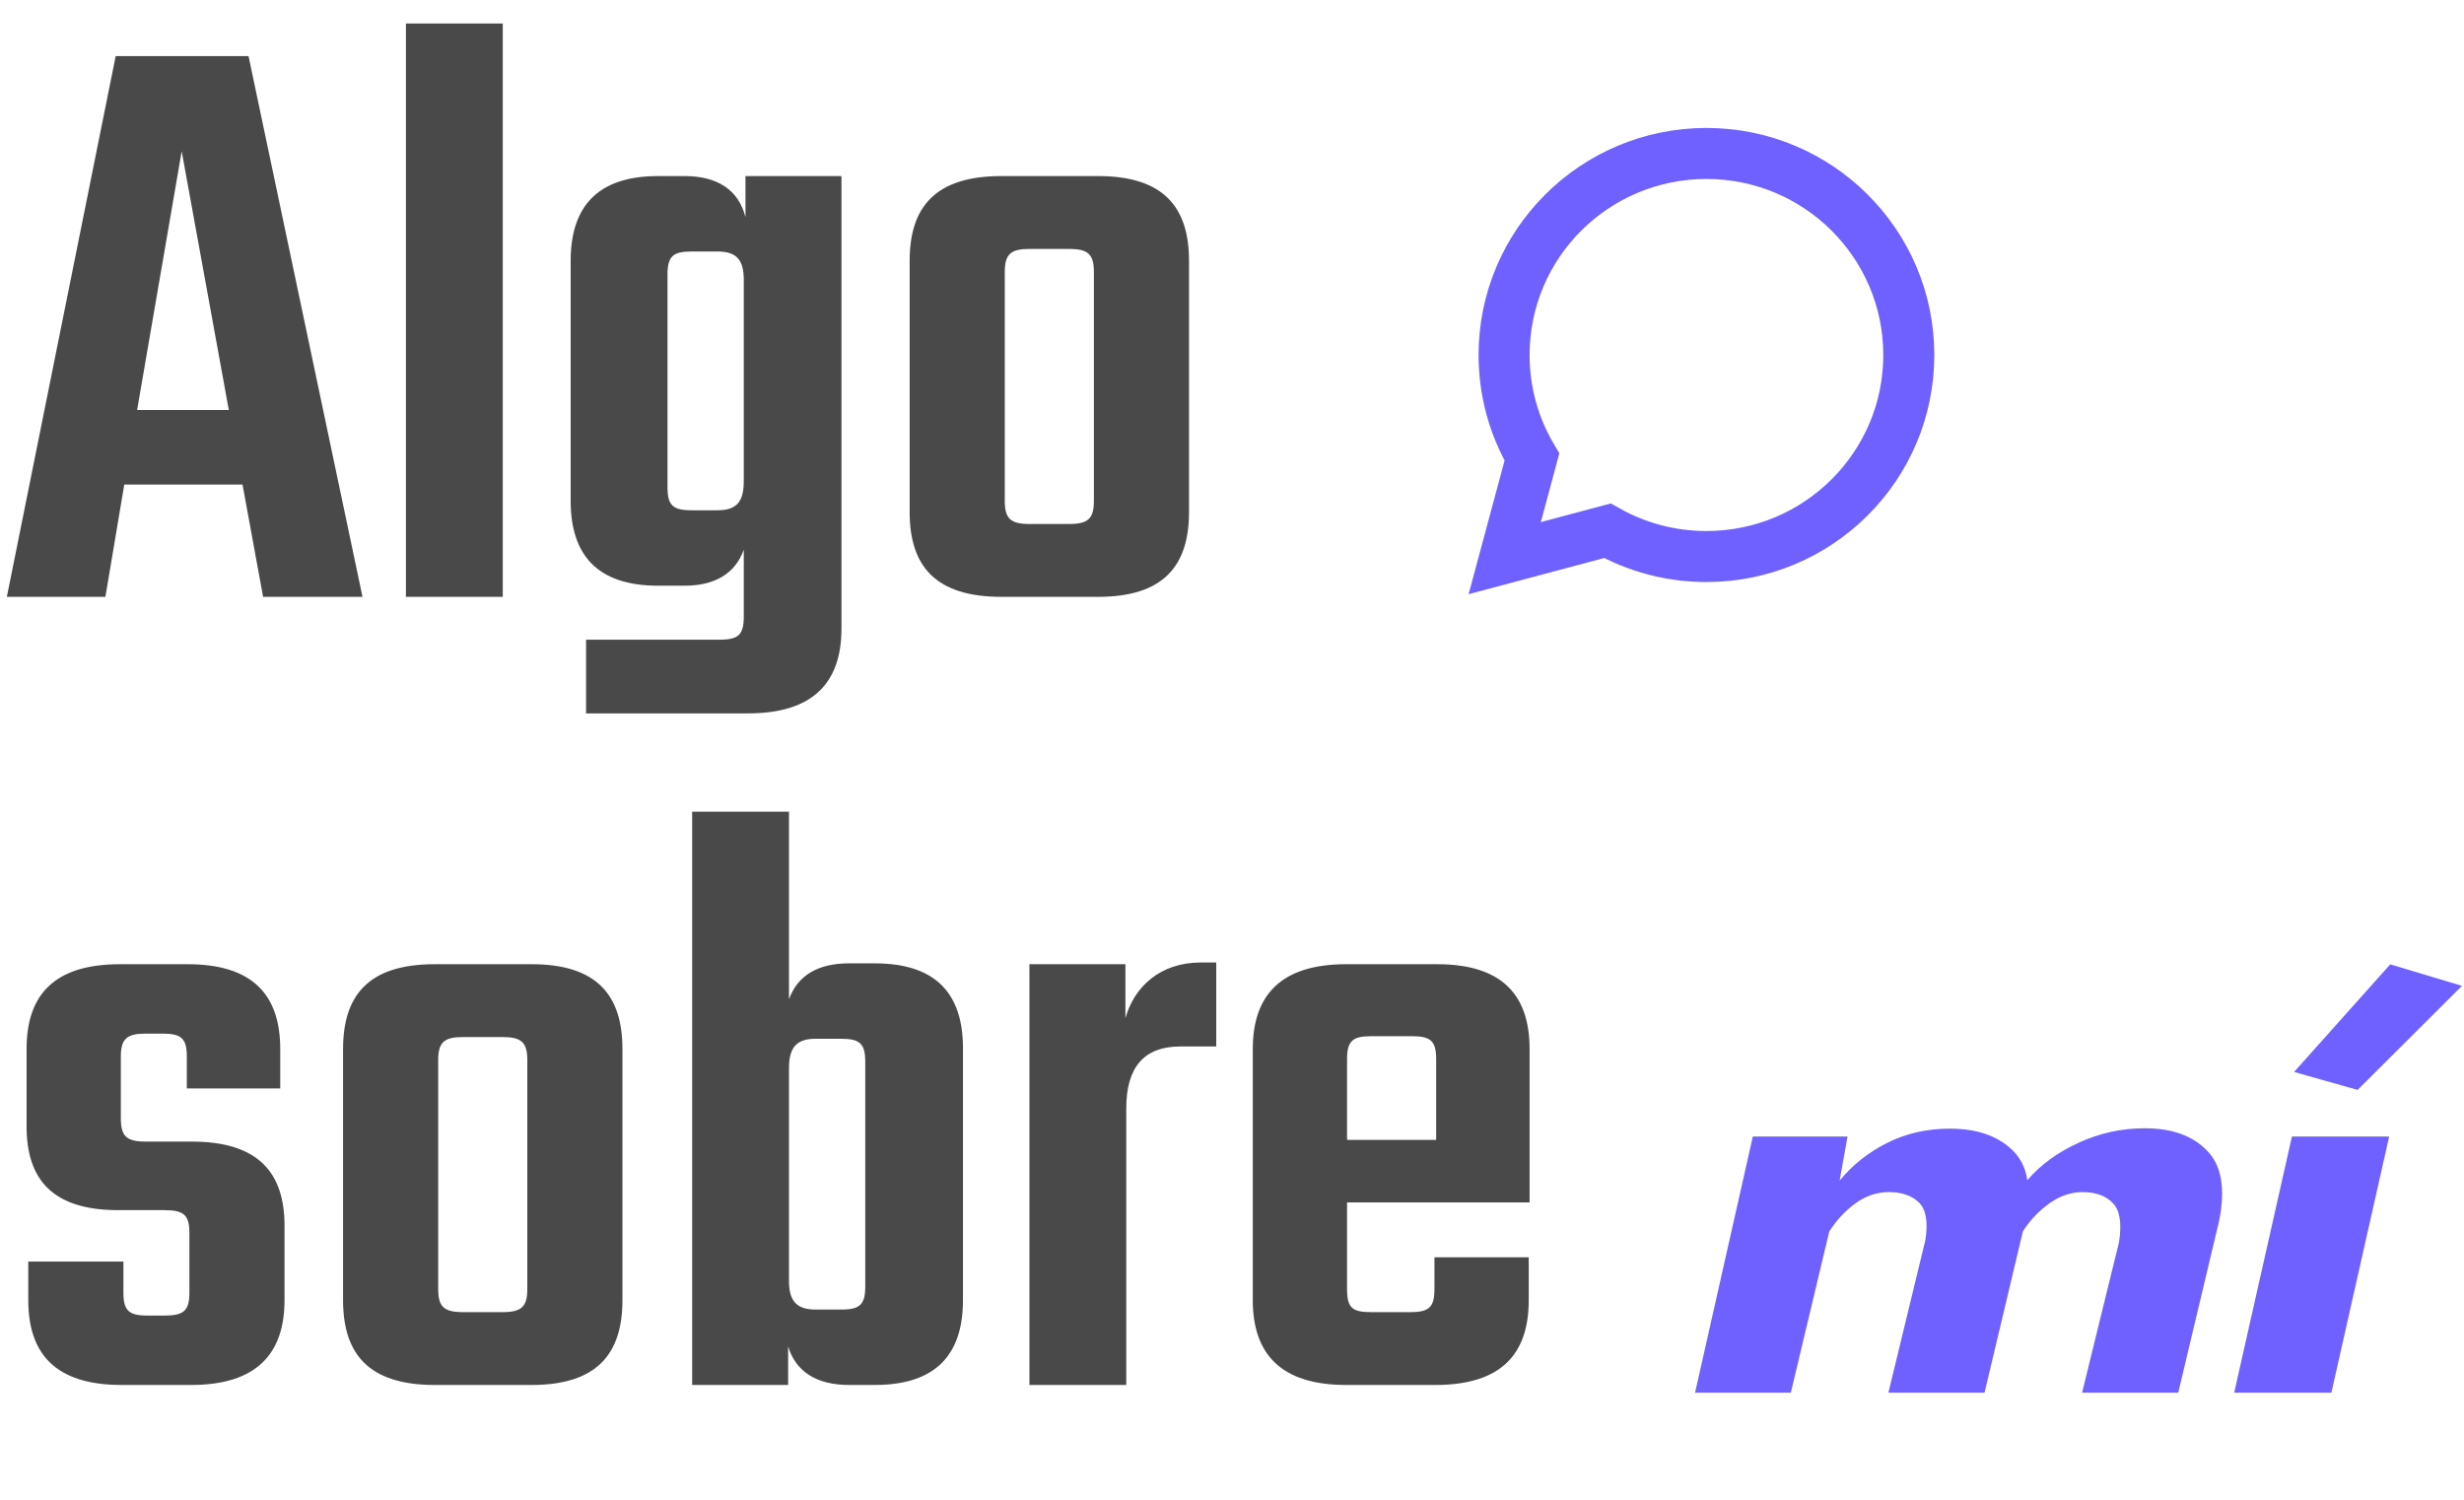 <svg width="322" height="196" viewBox="0 0 322 196" fill="none" xmlns="http://www.w3.org/2000/svg">
<path d="M47.373 78L32.478 7.332H15.119L0.896 78H13.775L16.239 63.329H31.694L34.382 78H47.373ZM23.743 19.763L29.902 53.585H17.919L23.743 19.763ZM65.703 78V3.076H53.047V78H65.703ZM97.198 80.576C97.198 82.928 96.525 83.6 94.062 83.6H76.591V93.231H97.757C106.269 93.231 109.965 89.199 109.965 82.144V23.011H97.421V28.387C96.525 24.803 93.726 23.011 89.47 23.011H85.998C78.047 23.011 74.575 27.043 74.575 34.098V65.457C74.575 72.512 78.047 76.544 85.998 76.544H89.47C93.39 76.544 96.078 74.976 97.198 71.84V80.576ZM90.366 32.867H93.726C96.19 32.867 97.198 33.874 97.198 36.562V62.881C97.198 65.681 96.19 66.689 93.726 66.689H90.366C87.902 66.689 87.23 66.017 87.23 63.665V35.89C87.23 33.538 87.902 32.867 90.366 32.867ZM143.513 23.011H130.858C122.234 23.011 118.874 27.043 118.874 34.098V66.913C118.874 73.968 122.234 78 130.858 78H143.513C152.025 78 155.384 73.968 155.384 66.913V34.098C155.384 27.043 152.025 23.011 143.513 23.011ZM142.953 65.457C142.953 67.809 142.169 68.481 139.705 68.481H134.554C132.09 68.481 131.306 67.809 131.306 65.457V35.554C131.306 33.203 132.09 32.531 134.554 32.531H139.705C142.169 32.531 142.953 33.203 142.953 35.554V65.457Z" fill="#494949"/>
<path d="M223 72.732C237.605 72.732 249.445 60.94 249.445 46.394C249.445 31.848 237.605 20.056 223 20.056C208.395 20.056 196.556 31.848 196.556 46.394C196.556 51.262 197.882 55.822 200.194 59.734L196.64 72.945L210.054 69.365C213.881 71.509 218.297 72.732 223 72.732Z" stroke="#6E61FF" stroke-width="6.667"/>
<path d="M24.751 168.905C24.751 171.257 24.079 171.929 21.503 171.929H19.263C16.799 171.929 16.127 171.257 16.127 168.905V164.873H3.696V169.913C3.696 176.968 7.28 181 15.903 181H24.975C33.486 181 37.182 176.968 37.182 169.913V160.169C37.182 153.226 33.71 149.194 25.087 149.194H19.039C16.575 149.194 15.791 148.522 15.791 146.17V138.106C15.791 135.755 16.575 135.083 19.039 135.083H21.279C23.743 135.083 24.415 135.755 24.415 138.106V142.25H36.622V137.098C36.622 130.043 33.038 126.011 24.527 126.011H15.679C7.056 126.011 3.472 130.043 3.472 137.098V147.178C3.472 154.121 6.832 158.153 15.455 158.153H21.503C24.079 158.153 24.751 158.825 24.751 161.177V168.905ZM69.47 126.011H56.815C48.191 126.011 44.832 130.043 44.832 137.098V169.913C44.832 176.968 48.191 181 56.815 181H69.47C77.982 181 81.342 176.968 81.342 169.913V137.098C81.342 130.043 77.982 126.011 69.47 126.011ZM68.91 168.457C68.91 170.809 68.126 171.481 65.662 171.481H60.511C58.047 171.481 57.263 170.809 57.263 168.457V138.554C57.263 136.202 58.047 135.531 60.511 135.531H65.662C68.126 135.531 68.91 136.202 68.91 138.554V168.457ZM90.452 106.076V181H102.995V175.96C104.003 179.32 106.803 181 110.946 181H114.306C122.37 181 125.842 176.968 125.842 169.913V136.986C125.842 129.931 122.37 125.899 114.306 125.899H110.946C106.915 125.899 104.227 127.467 103.107 130.603V106.076H90.452ZM106.579 135.755H109.939C112.402 135.755 113.074 136.426 113.074 138.778V168.121C113.074 170.473 112.402 171.145 109.939 171.145H106.579C104.227 171.145 103.107 170.137 103.107 167.449V139.562C103.107 136.762 104.227 135.755 106.579 135.755ZM147.183 181V144.826C147.183 139.45 149.534 136.762 154.238 136.762H158.942V125.787H156.926C151.55 125.787 148.191 129.035 147.071 133.067V126.011H134.527V181H147.183ZM187.458 168.457C187.458 170.809 186.786 171.481 184.323 171.481H179.171C176.707 171.481 176.035 170.921 176.035 168.457V157.145H199.89V137.098C199.89 130.043 196.306 126.011 187.794 126.011H175.923C167.411 126.011 163.716 130.043 163.716 137.098V169.913C163.716 176.968 167.411 181 175.923 181H187.57C196.194 181 199.778 176.968 199.778 169.913V164.313H187.458V168.457ZM176.035 138.442C176.035 136.09 176.707 135.419 179.171 135.419H184.547C187.01 135.419 187.682 136.09 187.682 138.442V148.97H176.035V138.442Z" fill="#494949"/>
<path d="M221.516 182H234.031L239.047 160.953C239.953 159.516 241.078 158.297 242.422 157.297C243.797 156.297 245.266 155.797 246.828 155.797C248.547 155.797 249.859 156.25 250.766 157.156C251.703 158.062 251.984 159.703 251.609 162.078L246.781 182H259.344L264.359 160.906C265.297 159.469 266.438 158.266 267.781 157.297C269.156 156.297 270.609 155.797 272.141 155.797C273.891 155.797 275.219 156.281 276.125 157.25C277.031 158.188 277.297 159.875 276.922 162.312L272.094 182H284.656L290 159.547C290.844 155.328 290.312 152.266 288.406 150.359C286.531 148.422 283.828 147.453 280.297 147.453C277.234 147.453 274.328 148.094 271.578 149.375C268.859 150.625 266.656 152.234 264.969 154.203H264.922C264.641 152.172 263.594 150.547 261.781 149.328C259.969 148.109 257.656 147.5 254.844 147.5C251.812 147.5 249.062 148.125 246.594 149.375C244.125 150.625 242.062 152.266 240.406 154.297L241.438 148.531H229.062L221.516 182ZM291.969 182H304.672L312.219 148.531H299.516L291.969 182ZM299.797 140.094L308.094 142.438L321.734 128.844L312.359 126.031L299.797 140.094Z" fill="#6E61FF"/>
</svg>
